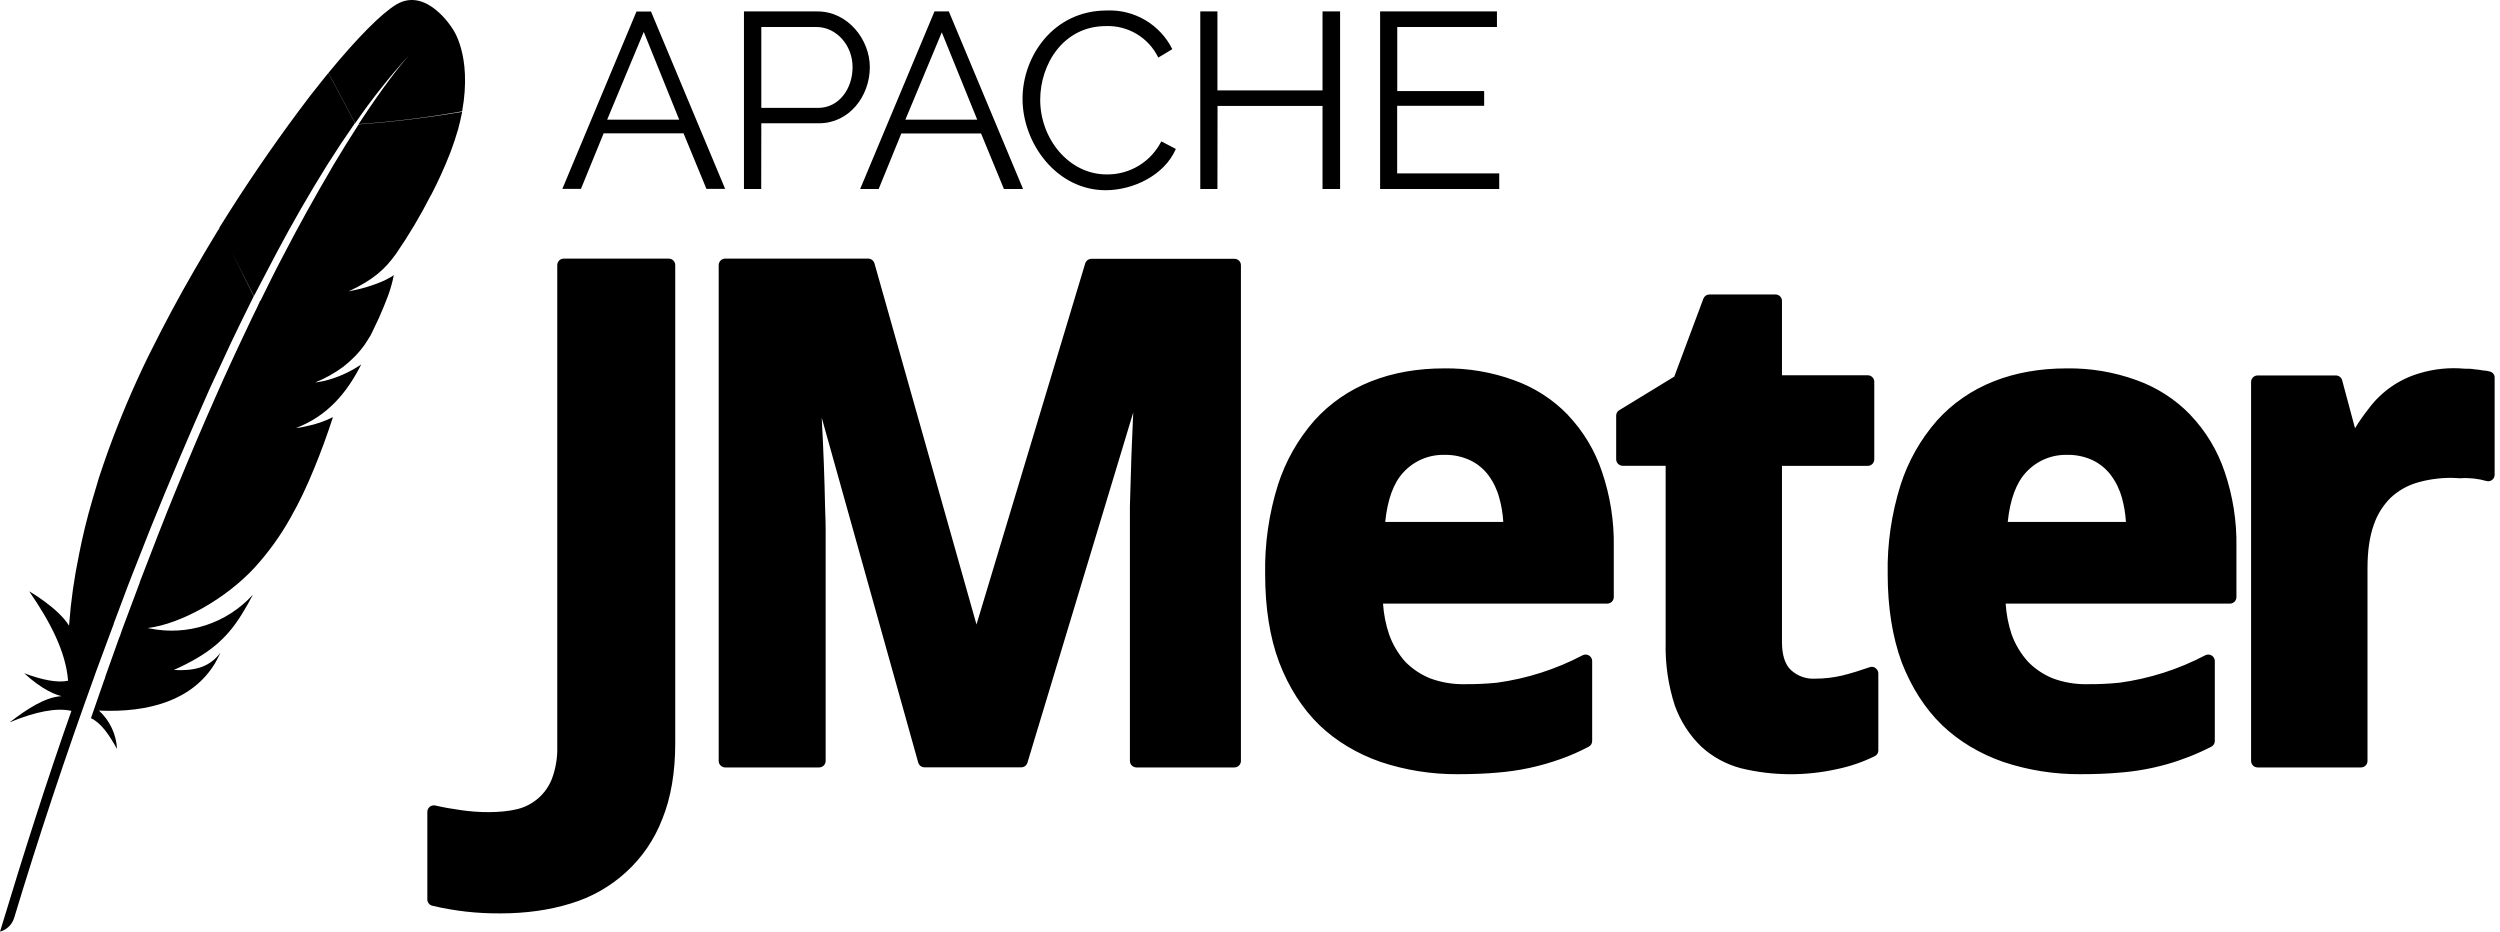 <svg width="322" height="120" viewBox="0 0 322 120" fill="none" xmlns="http://www.w3.org/2000/svg">
<path d="M58.24 3.628C58.24 3.628 54.933 -1.728 51.05 0.575C49.176 1.7 46.043 4.833 42.307 9.385L45.748 15.865C47.859 12.801 50.172 9.88 52.67 7.122C51.612 8.327 49.377 11.112 46.19 15.985C50.662 15.677 55.107 15.128 59.525 14.338C60.85 6.988 58.24 3.628 58.24 3.628ZM12.184 87.038C8.448 97.341 4.993 107.743 1.821 118.233C1.689 118.656 1.454 119.04 1.136 119.348C0.818 119.657 0.427 119.881 0 120C3.079 109.825 6.132 100.239 9.198 91.563C7.283 91.121 4.565 91.657 1.245 93.036C3.521 91.295 5.784 89.796 7.939 89.662C7.257 89.514 5.489 88.899 3.119 86.716C5.382 87.56 7.35 87.975 8.769 87.68C8.475 83.905 6.44 80.049 3.762 76.166C3.749 76.139 7.511 78.322 8.89 80.585L8.917 80.276C9.144 77.331 9.559 74.412 10.162 71.52V71.494C10.617 69.164 11.179 66.835 11.862 64.505L12.746 61.519C13.121 60.355 13.549 59.163 13.991 57.904C15.464 53.874 17.137 49.925 19.012 46.069L19.494 45.105C21.207 41.664 23.028 38.264 24.956 34.93C25.974 33.149 27.018 31.422 28.049 29.708C28.142 29.615 28.196 29.481 28.276 29.36L28.25 29.334L28.357 29.16C31.516 24.072 34.89 19.118 38.452 14.325C39.444 12.981 40.466 11.66 41.517 10.362L42.294 9.398L45.721 15.851C44.484 17.626 43.288 19.43 42.133 21.26C39.831 24.956 37.648 28.744 35.613 32.587L32.708 38.13L29.736 32.252L32.681 38.143L32.587 38.344C31.998 39.549 31.383 40.754 30.807 41.959C30.454 42.668 30.11 43.383 29.776 44.101L27.018 50.045C24.372 56 21.828 61.998 19.386 68.04L16.977 74.158C16.802 74.619 16.623 75.079 16.441 75.537C15.852 77.157 15.223 78.737 14.647 80.317V80.37L14.205 81.548L12.317 86.649L12.184 87.038ZM55.495 25.143C54.171 27.746 52.677 30.26 51.023 32.667C49.604 34.662 48.131 36.014 44.905 37.527L45.199 37.474C45.226 37.447 45.239 37.447 45.28 37.447C46.953 37.139 49.028 36.456 50.233 35.747C50.406 35.659 50.568 35.551 50.715 35.425C50.648 35.827 50.558 36.225 50.448 36.617C50.367 36.952 50.233 37.34 50.099 37.755L49.939 38.197L49.457 39.428C49.044 40.456 48.588 41.465 48.091 42.454C47.984 42.709 47.85 42.963 47.716 43.217L47.395 43.739C47.065 44.288 46.688 44.807 46.27 45.293L45.735 45.882C45.26 46.364 44.754 46.816 44.222 47.234C43.107 48.057 41.892 48.736 40.607 49.255L40.835 49.229L41.692 49.081C43.419 48.666 45.052 47.944 46.525 46.939C44.677 50.621 42.16 53.593 38.117 55.133L38.813 55.039L39.483 54.892C40.663 54.659 41.807 54.267 42.883 53.727C42.166 55.953 41.362 58.151 40.473 60.314C39.523 62.644 38.532 64.733 37.461 66.607C36.158 68.955 34.585 71.144 32.775 73.127C29.08 77.117 23.336 80.357 19.025 80.892L19.239 80.933C24.139 81.95 29.214 80.303 32.574 76.595C32.135 77.448 31.661 78.283 31.155 79.098C29.173 82.312 26.897 84.266 22.399 86.288C25.478 86.462 27.085 85.739 28.397 84.079C28.183 84.534 27.95 84.981 27.701 85.418C24.822 90.184 19.212 91.817 12.746 91.523C14.142 92.805 14.978 94.584 15.075 96.477C14.085 94.683 13.04 93.116 11.715 92.5L13.268 88.028C13.344 87.783 13.433 87.541 13.536 87.305V87.225L15.303 82.271C15.433 81.964 15.549 81.652 15.651 81.334L15.691 81.2L17.967 75.122L18.061 74.827L20.31 69.004C21.127 66.875 21.97 64.826 22.774 62.845C24.421 58.815 26.121 54.812 27.888 50.835C28.584 49.282 29.24 47.783 29.923 46.337L30.593 44.891L31.891 42.146C32.266 41.303 32.681 40.513 33.069 39.696L33.431 38.92C33.458 38.893 33.471 38.839 33.458 38.772L33.538 38.759C34.529 36.751 35.453 34.863 36.39 33.096C38.398 29.213 40.527 25.384 42.736 21.622L42.91 21.314C44.088 19.332 45.199 17.565 46.203 16.012C50.662 15.704 55.107 15.155 59.525 14.405C59.378 15.102 59.23 15.838 59.016 16.614C58.722 17.632 58.387 18.637 58.012 19.627C57.279 21.514 56.443 23.36 55.508 25.156L55.495 25.143ZM86.971 34.167V95.7C86.971 99.449 86.422 102.756 85.298 105.5C84.295 108.121 82.689 110.469 80.612 112.355C78.574 114.211 76.144 115.584 73.502 116.372C70.785 117.215 67.746 117.644 64.479 117.644C61.508 117.673 58.545 117.341 55.656 116.653C55.48 116.604 55.325 116.499 55.214 116.354C55.103 116.209 55.042 116.032 55.04 115.85V104.577C55.039 104.451 55.067 104.326 55.12 104.212C55.174 104.098 55.252 103.998 55.35 103.918C55.448 103.839 55.562 103.782 55.684 103.752C55.807 103.722 55.934 103.72 56.057 103.746C57.088 103.987 58.226 104.188 59.404 104.349C61.573 104.67 64.439 104.751 66.634 104.215C67.631 103.97 68.555 103.49 69.329 102.814C70.102 102.139 70.702 101.288 71.079 100.332C71.58 98.994 71.816 97.57 71.775 96.142V34.153C71.775 33.685 72.137 33.31 72.606 33.31H86.128C86.61 33.31 86.971 33.685 86.971 34.153V34.167ZM201.951 53.446C200.014 51.441 197.641 49.911 195.016 48.974C192.122 47.919 189.059 47.402 185.979 47.448C182.578 47.448 179.418 47.997 176.58 49.122C173.795 50.219 171.292 51.933 169.283 54.169C167.171 56.582 165.576 59.403 164.597 62.456C163.433 66.176 162.877 70.06 162.951 73.957C162.951 78.242 163.54 82.071 164.758 85.311C165.99 88.524 167.73 91.242 169.926 93.384C172.122 95.486 174.799 97.079 177.825 98.137C181.028 99.204 184.384 99.738 187.759 99.716C189.674 99.716 191.334 99.65 192.807 99.516C195.595 99.304 198.342 98.719 200.974 97.775C202.246 97.333 203.477 96.784 204.629 96.169C204.765 96.1 204.878 95.995 204.956 95.864C205.035 95.734 205.074 95.584 205.071 95.432V85.123C205.066 84.983 205.027 84.846 204.957 84.725C204.886 84.604 204.787 84.502 204.667 84.429C204.548 84.356 204.412 84.314 204.272 84.306C204.132 84.299 203.992 84.327 203.866 84.387C200.41 86.205 196.663 87.406 192.793 87.935C191.428 88.069 190.062 88.135 188.683 88.122C187.169 88.156 185.661 87.906 184.238 87.386C183.014 86.898 181.905 86.16 180.985 85.217C180.073 84.188 179.368 82.992 178.91 81.696C178.482 80.418 178.221 79.091 178.133 77.746H207.012C207.233 77.746 207.446 77.659 207.604 77.504C207.761 77.349 207.852 77.137 207.855 76.916V70.449C207.913 67.15 207.397 63.865 206.329 60.743C205.421 58.024 203.926 55.537 201.951 53.459V53.446ZM178.414 67.223C178.709 64.331 179.499 62.175 180.771 60.823C181.441 60.094 182.26 59.518 183.173 59.132C184.085 58.746 185.069 58.561 186.059 58.587C187.196 58.562 188.323 58.8 189.353 59.283C190.29 59.725 191.093 60.395 191.709 61.211C192.36 62.095 192.837 63.095 193.115 64.157C193.383 65.107 193.557 66.138 193.623 67.223H178.414ZM321.309 48.653V61.158C321.309 61.284 321.28 61.408 321.224 61.521C321.169 61.634 321.088 61.733 320.989 61.81C320.89 61.888 320.774 61.942 320.651 61.968C320.528 61.994 320.4 61.992 320.278 61.961C319.175 61.641 318.023 61.519 316.877 61.6L315.806 61.546C314.186 61.546 312.687 61.76 311.294 62.175C310.03 62.551 308.871 63.216 307.907 64.117C306.914 65.109 306.167 66.319 305.725 67.651C305.203 69.124 304.935 70.972 304.935 73.154V98.003C304.935 98.227 304.846 98.441 304.688 98.599C304.53 98.757 304.315 98.846 304.091 98.846H290.783C290.56 98.846 290.345 98.757 290.187 98.599C290.029 98.441 289.94 98.227 289.94 98.003V49.202C289.94 48.733 290.315 48.358 290.783 48.358H300.865C301.24 48.358 301.574 48.626 301.668 48.974L303.328 55.16C303.864 54.263 304.466 53.419 305.109 52.603C306.732 50.425 309.021 48.836 311.629 48.077C313.51 47.509 315.483 47.309 317.44 47.488C317.882 47.488 318.31 47.488 318.725 47.569C319.102 47.597 319.478 47.646 319.85 47.716C320.149 47.729 320.446 47.779 320.733 47.863C320.904 47.913 321.054 48.017 321.16 48.159C321.267 48.302 321.31 48.475 321.309 48.653ZM241.567 86.06C241.678 86.133 241.769 86.233 241.832 86.35C241.896 86.466 241.929 86.597 241.929 86.73V96.651C241.933 96.802 241.893 96.952 241.815 97.083C241.736 97.213 241.623 97.319 241.487 97.387C239.94 98.148 238.302 98.711 236.614 99.061C232.544 99.971 228.313 99.944 224.243 98.953C222.344 98.454 220.594 97.503 219.142 96.182C217.605 94.698 216.432 92.879 215.714 90.867C214.863 88.24 214.465 85.487 214.536 82.727V59.993H208.993C208.774 59.99 208.565 59.901 208.41 59.746C208.255 59.591 208.167 59.382 208.163 59.163V53.54C208.161 53.397 208.197 53.255 208.267 53.13C208.338 53.005 208.441 52.902 208.565 52.83L215.647 48.506L219.396 38.464C219.456 38.307 219.562 38.171 219.701 38.076C219.84 37.98 220.004 37.929 220.173 37.929H228.688C229.156 37.929 229.518 38.304 229.518 38.772V48.332H240.563C241.019 48.332 241.407 48.707 241.407 49.162V59.163C241.407 59.387 241.318 59.601 241.16 59.759C241.002 59.918 240.787 60.006 240.563 60.006H229.518V82.7C229.518 84.36 229.906 85.565 230.656 86.288C231.07 86.673 231.557 86.971 232.088 87.164C232.619 87.358 233.184 87.442 233.749 87.413C235.007 87.413 236.172 87.265 237.27 87.011C238.461 86.716 239.64 86.341 240.804 85.94C240.93 85.893 241.065 85.877 241.197 85.893C241.33 85.909 241.457 85.957 241.567 86.034V86.06ZM159.831 34.167V98.03C159.824 98.246 159.734 98.452 159.58 98.604C159.425 98.756 159.218 98.843 159.001 98.846H146.376C146.152 98.846 145.937 98.757 145.779 98.599C145.621 98.441 145.532 98.227 145.532 98.003V65.201L145.72 58.868L145.854 55.628L145.961 53.125L132.331 98.244C132.279 98.416 132.173 98.566 132.028 98.672C131.883 98.778 131.708 98.835 131.528 98.833H119.077C118.898 98.833 118.723 98.775 118.579 98.67C118.434 98.564 118.327 98.415 118.273 98.244L105.836 53.794C106.052 57.719 106.199 61.647 106.277 65.576C106.318 66.567 106.344 67.477 106.344 68.307V98.003C106.344 98.227 106.255 98.441 106.097 98.599C105.939 98.757 105.725 98.846 105.501 98.846H93.411C93.187 98.846 92.973 98.757 92.815 98.599C92.656 98.441 92.568 98.227 92.568 98.003V34.153C92.568 33.698 92.929 33.31 93.398 33.31H111.82C112.222 33.31 112.53 33.578 112.637 33.939L125.771 80.437L139.775 33.926C139.829 33.755 139.936 33.606 140.081 33.5C140.225 33.394 140.399 33.337 140.579 33.337H159.001C159.456 33.337 159.831 33.698 159.831 34.153V34.167ZM282.134 53.446C280.202 51.443 277.833 49.913 275.213 48.974C272.314 47.917 269.247 47.4 266.162 47.448C262.775 47.448 259.602 47.997 256.777 49.122C253.992 50.219 251.488 51.933 249.48 54.169C247.367 56.582 245.772 59.403 244.794 62.456C243.629 66.178 243.054 70.061 243.134 73.957C243.134 78.242 243.75 82.071 244.941 85.311C246.186 88.524 247.927 91.242 250.123 93.384C252.318 95.486 254.996 97.079 258.022 98.137C261.224 99.204 264.58 99.738 267.956 99.716C269.871 99.716 271.517 99.65 272.99 99.516C277.12 99.205 281.145 98.067 284.825 96.169C284.961 96.1 285.075 95.995 285.153 95.864C285.231 95.734 285.271 95.584 285.267 95.432V85.123C285.263 84.983 285.224 84.846 285.154 84.725C285.083 84.604 284.984 84.502 284.864 84.429C284.744 84.356 284.609 84.314 284.469 84.306C284.329 84.299 284.189 84.327 284.062 84.387C280.603 86.208 276.851 87.409 272.977 87.935C271.624 88.069 270.245 88.135 268.88 88.122C267.365 88.157 265.857 87.907 264.435 87.386C263.215 86.898 262.111 86.159 261.195 85.217C260.274 84.19 259.56 82.994 259.093 81.696C258.669 80.418 258.413 79.09 258.33 77.746H287.209C287.43 77.746 287.643 77.659 287.8 77.504C287.958 77.349 288.049 77.137 288.052 76.916V70.449C288.11 67.15 287.593 63.865 286.526 60.743C285.613 58.023 284.114 55.537 282.134 53.459V53.446ZM271.892 61.211C272.547 62.095 273.029 63.094 273.311 64.157C273.579 65.107 273.753 66.138 273.82 67.223H258.598C258.892 64.331 259.695 62.175 260.967 60.823C261.638 60.094 262.457 59.518 263.369 59.132C264.281 58.746 265.266 58.561 266.256 58.587C267.393 58.562 268.52 58.8 269.549 59.283C270.473 59.73 271.276 60.391 271.892 61.211ZM83.812 1.486H81.977L72.431 24.326H74.828L77.747 17.177H88.042L90.988 24.326H93.398L83.838 1.459H83.812V1.486ZM78.202 15.41L82.915 4.11L87.48 15.41H78.202ZM98.057 15.878H105.487C109.397 15.878 112.034 12.37 112.034 8.648C112.034 5.1 109.209 1.472 105.3 1.472H95.821V24.34H98.043L98.057 15.878ZM98.057 3.48H105.18C107.683 3.48 109.812 5.783 109.812 8.648C109.812 11.42 108.071 13.897 105.367 13.897H98.057V3.48ZM113.172 24.34L116.091 17.19H126.36L129.305 24.34H131.769L122.21 1.472H120.362L110.789 24.34H113.172ZM121.286 4.123L125.865 15.41H116.613L121.326 4.11H121.299L121.286 4.123ZM131.702 12.732C131.702 7.243 135.678 1.352 142.547 1.352C144.286 1.276 146.009 1.706 147.509 2.59C149.008 3.474 150.219 4.774 150.995 6.332L149.187 7.417C148.578 6.159 147.615 5.105 146.417 4.385C145.219 3.664 143.837 3.308 142.44 3.36C136.977 3.36 133.978 8.247 133.978 12.852C133.978 17.886 137.673 22.465 142.533 22.465C143.988 22.487 145.42 22.099 146.665 21.346C147.91 20.593 148.918 19.506 149.576 18.208L151.45 19.185C149.964 22.613 145.907 24.5 142.399 24.5C136.134 24.5 131.702 18.516 131.702 12.719V12.732ZM156.805 24.34H154.596V1.472H156.805V11.647H170.341V1.472H172.604V24.34H170.341V13.642H156.819L156.805 24.34ZM193.088 24.34H177.758V1.472H192.807V3.48H179.967V11.728H191.16V13.629H179.954V22.331H193.101V24.34H193.088Z" fill="black"/>
</svg>
